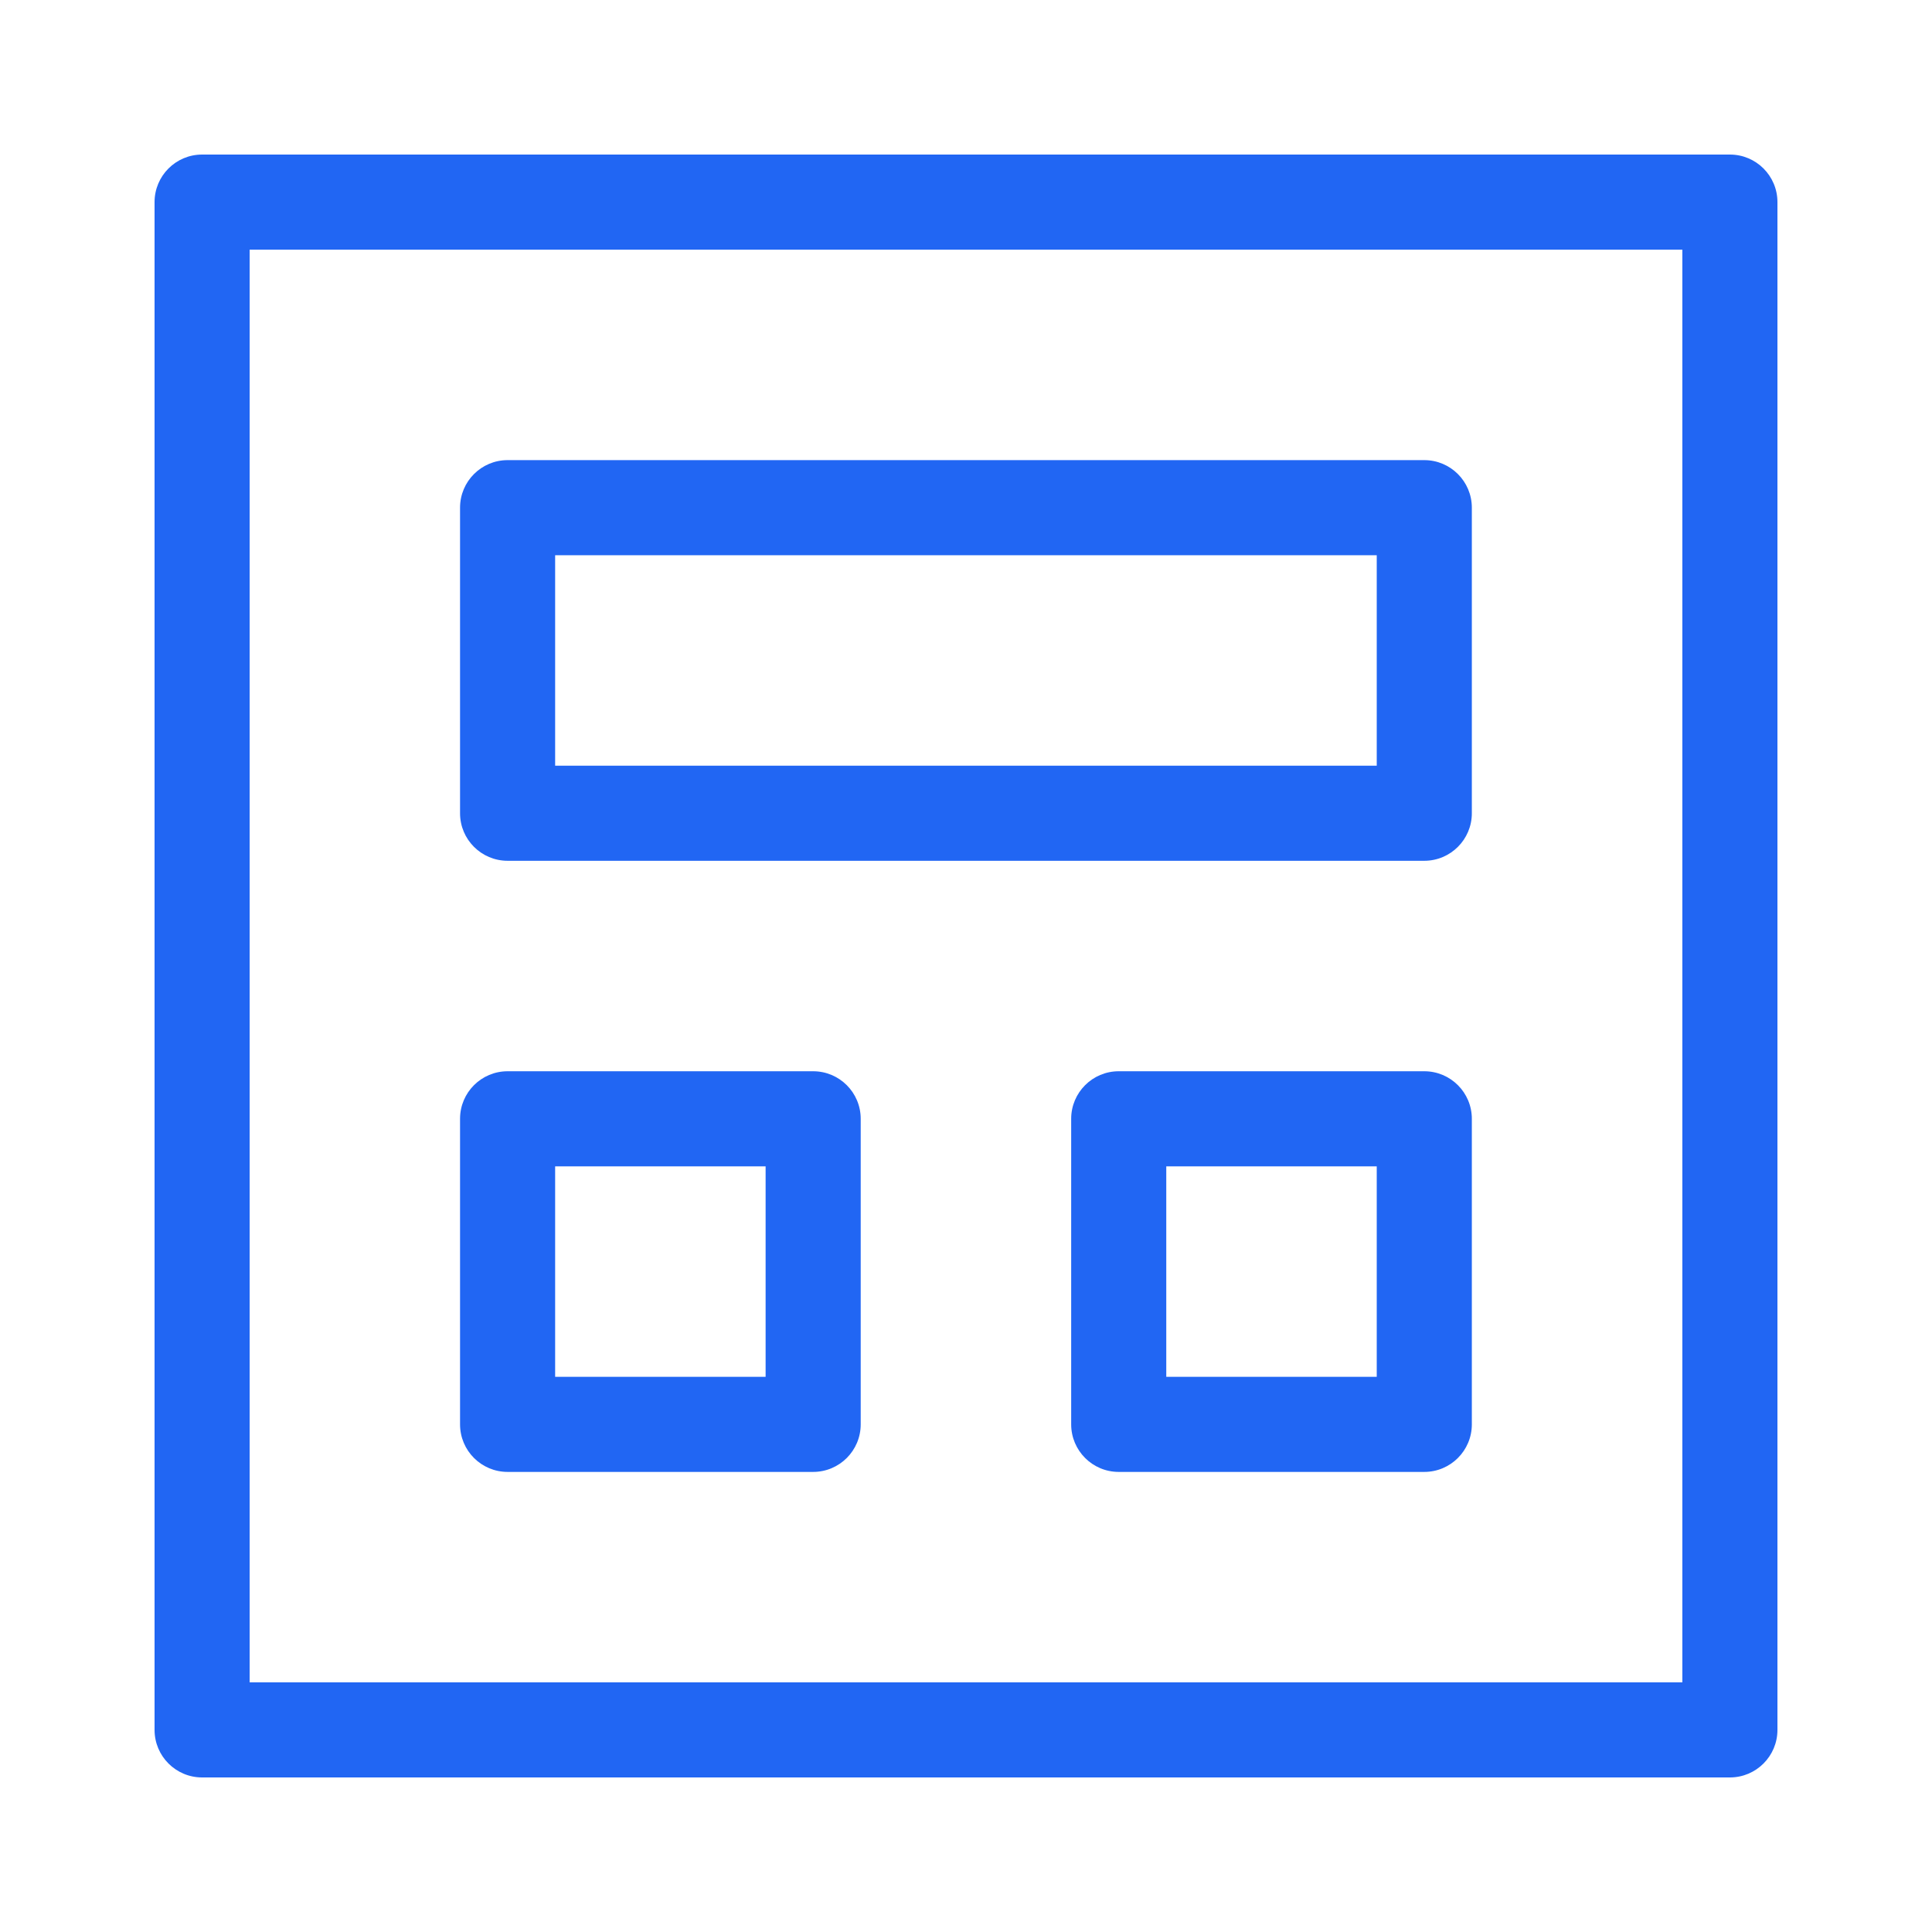 <svg width="50" height="50" viewBox="0 0 50 50" fill="none" xmlns="http://www.w3.org/2000/svg">
<path d="M44.77 4H5.23C4.551 4 4 4.551 4 5.23V44.77C4 45.449 4.551 46 5.23 46H44.77C45.449 46 46 45.449 46 44.77V5.23C46 4.551 45.449 4 44.77 4ZM43.539 43.539H6.461V6.461H43.539V43.539Z" fill="#2166F3"/>
<path d="M36.86 11.908H13.137C12.457 11.908 11.906 12.459 11.906 13.139V21.047C11.906 21.726 12.457 22.277 13.137 22.277H36.86C37.54 22.277 38.091 21.726 38.091 21.047V13.139C38.091 12.459 37.54 11.908 36.86 11.908ZM35.63 19.816H14.367V14.369H35.63V19.816ZM21.044 27.724H13.137C12.457 27.724 11.906 28.275 11.906 28.954V36.862C11.906 37.542 12.457 38.093 13.137 38.093H21.044C21.724 38.093 22.275 37.542 22.275 36.862V28.954C22.275 28.275 21.724 27.724 21.044 27.724ZM19.814 35.632H14.367V30.185H19.814V35.632ZM36.86 27.724H28.952C28.273 27.724 27.722 28.275 27.722 28.954V36.862C27.722 37.542 28.273 38.093 28.952 38.093H36.86C37.54 38.093 38.091 37.542 38.091 36.862V28.954C38.091 28.275 37.54 27.724 36.86 27.724ZM35.63 35.632H30.183V30.185H35.63V35.632Z" fill="#2166F3"/>
</svg>
